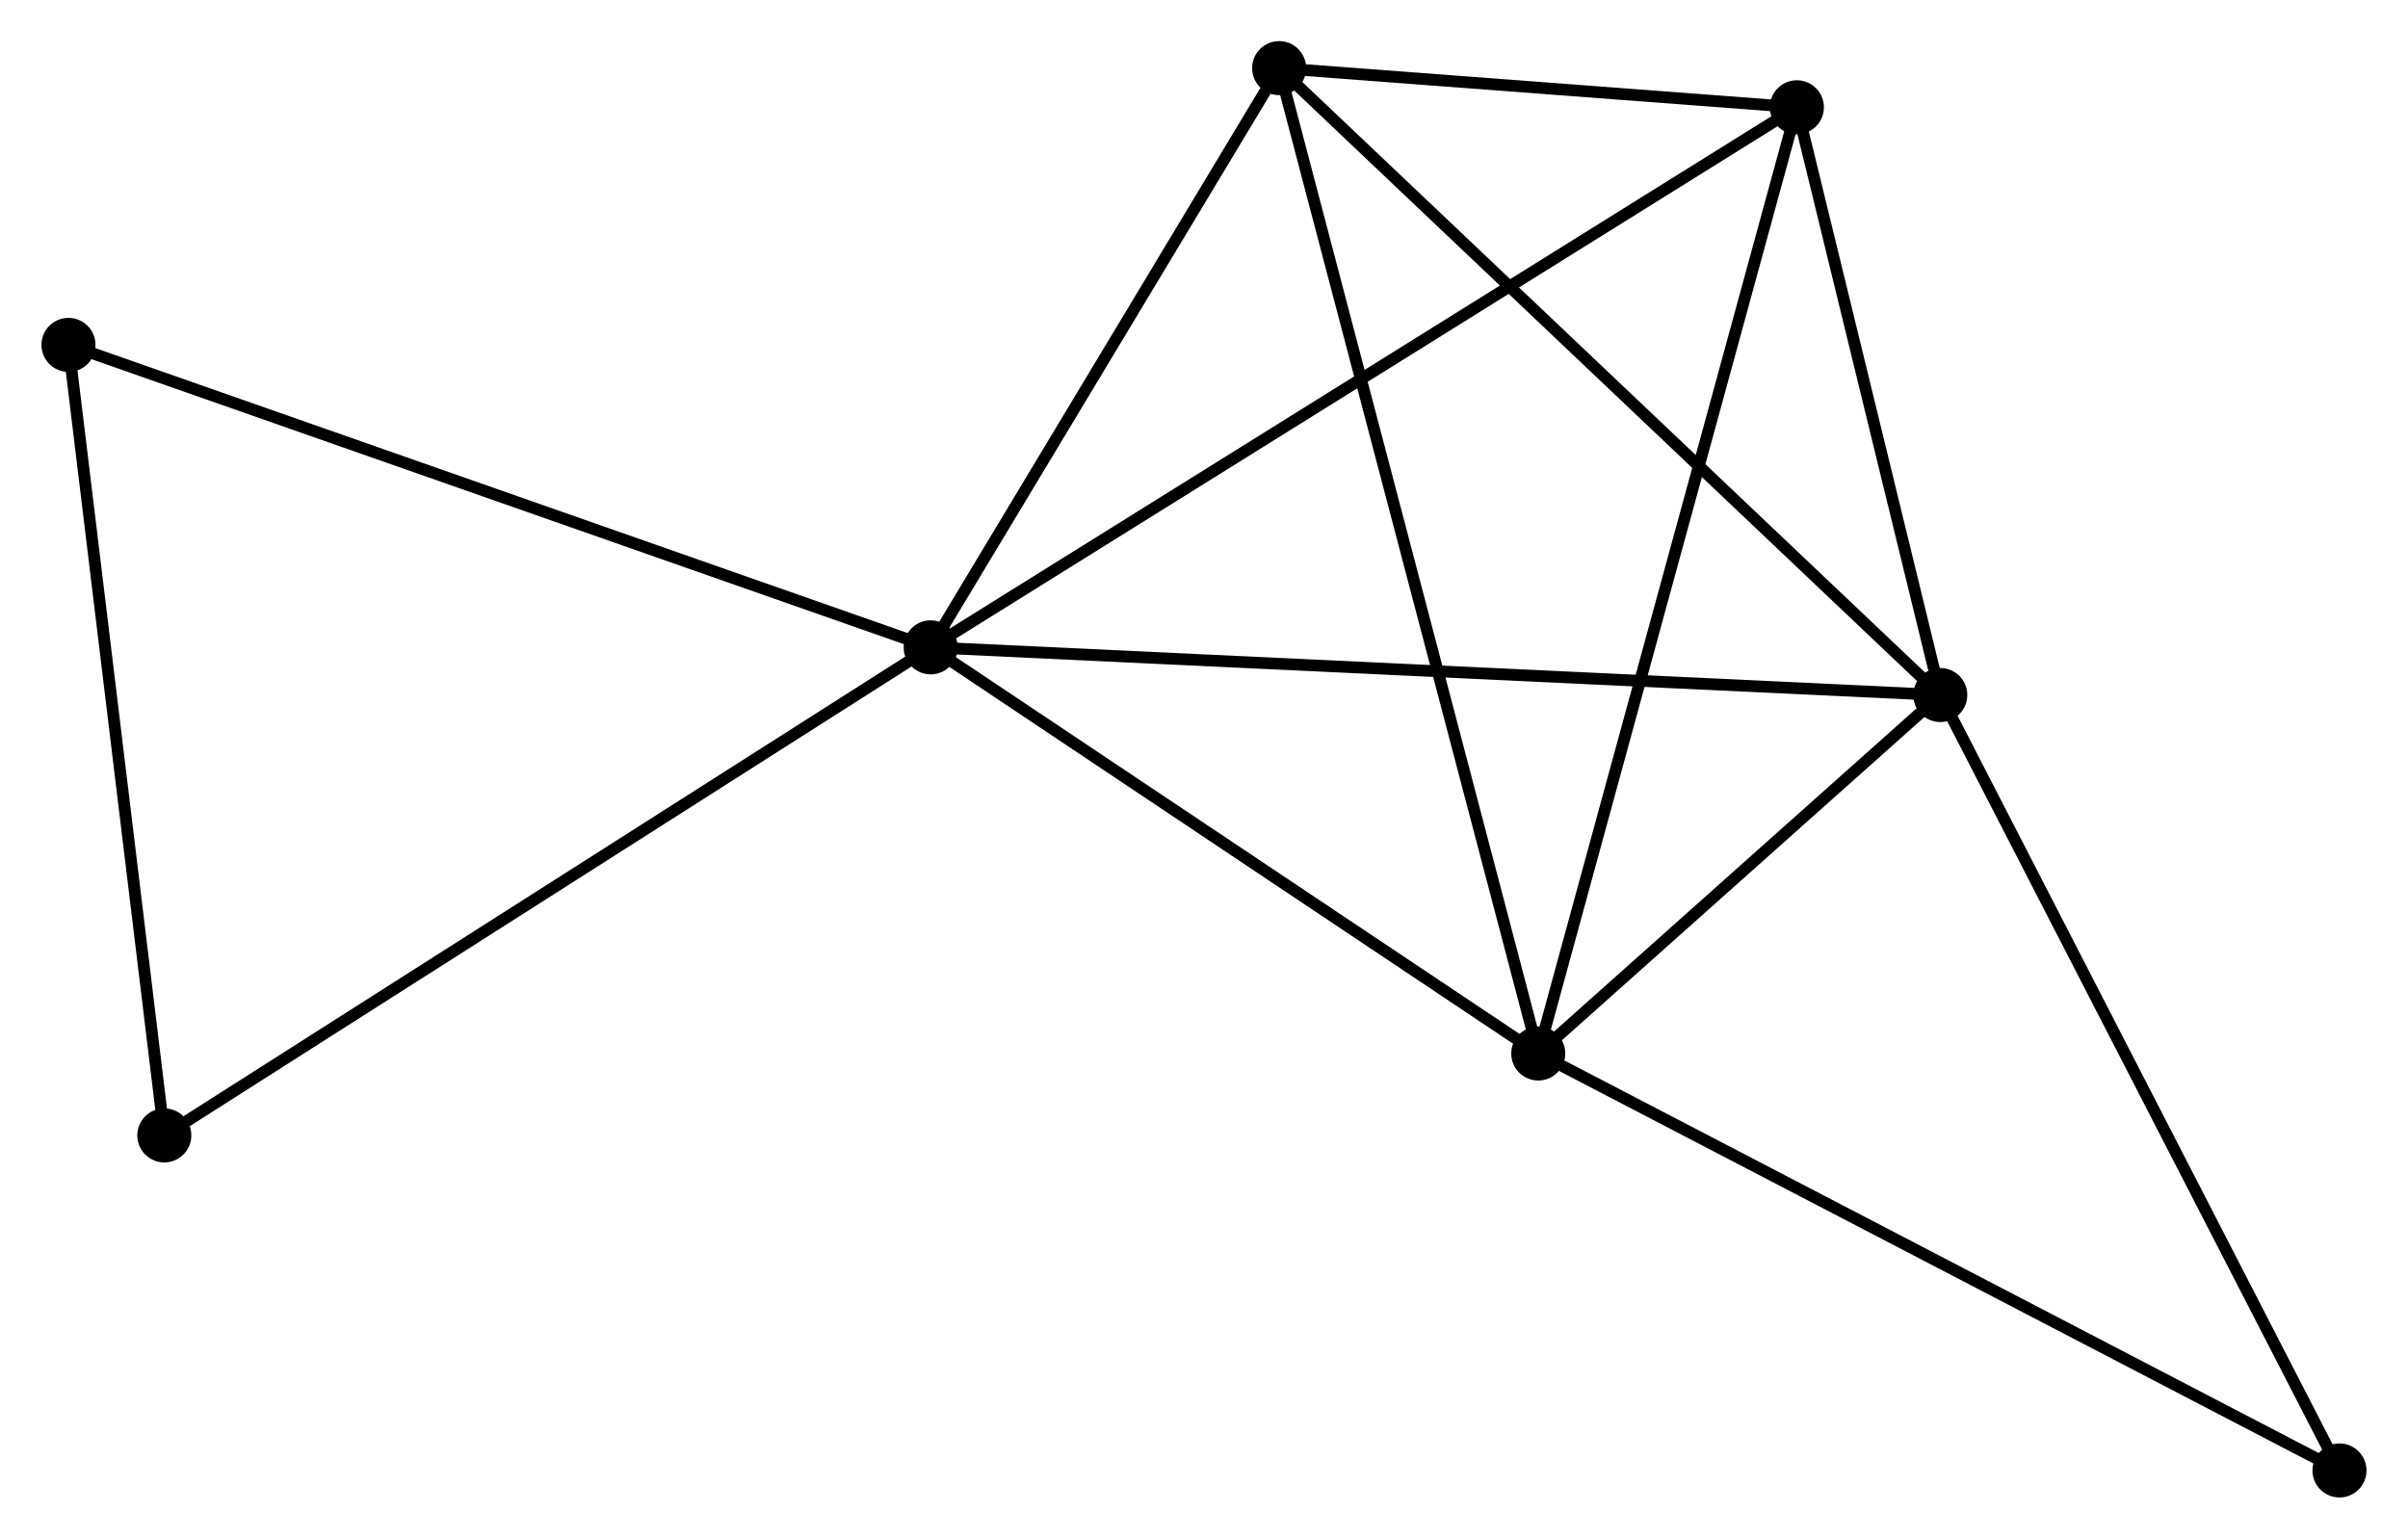<?xml version="1.0" encoding="UTF-8" standalone="no"?>
<!DOCTYPE svg PUBLIC "-//W3C//DTD SVG 1.1//EN"
 "http://www.w3.org/Graphics/SVG/1.1/DTD/svg11.dtd">
<!-- Generated by graphviz version 2.36.0 (20140111.2315)
 -->
<!-- Title: %3 Pages: 1 -->
<svg width="205pt" height="131pt"
 viewBox="0.00 0.00 204.91 130.98" xmlns="http://www.w3.org/2000/svg" xmlns:xlink="http://www.w3.org/1999/xlink">
<g id="graph0" class="graph" transform="scale(1 1) rotate(0) translate(4 126.981)">
<title>%3</title>
<!-- 0 -->
<g id="node1" class="node"><title>0</title>
<ellipse fill="black" stroke="black" cx="75.19" cy="-71.872" rx="1.8" ry="1.8"/>
</g>
<!-- 1 -->
<g id="node2" class="node"><title>1</title>
<ellipse fill="black" stroke="black" cx="161.128" cy="-67.813" rx="1.8" ry="1.8"/>
</g>
<!-- 0&#45;&#45;1 -->
<g id="edge1" class="edge"><title>0&#45;&#45;1</title>
<path fill="none" stroke="black" d="M77.314,-71.771C89.204,-71.21 147.383,-68.462 159.078,-67.91"/>
</g>
<!-- 2 -->
<g id="node3" class="node"><title>2</title>
<ellipse fill="black" stroke="black" cx="126.906" cy="-37.297" rx="1.8" ry="1.8"/>
</g>
<!-- 0&#45;&#45;2 -->
<g id="edge2" class="edge"><title>0&#45;&#45;2</title>
<path fill="none" stroke="black" d="M76.91,-70.721C84.762,-65.472 117.151,-43.819 125.126,-38.487"/>
</g>
<!-- 3 -->
<g id="node4" class="node"><title>3</title>
<ellipse fill="black" stroke="black" cx="104.851" cy="-121.181" rx="1.8" ry="1.8"/>
</g>
<!-- 0&#45;&#45;3 -->
<g id="edge3" class="edge"><title>0&#45;&#45;3</title>
<path fill="none" stroke="black" d="M76.177,-73.512C80.68,-80.999 99.256,-111.88 103.83,-119.483"/>
</g>
<!-- 4 -->
<g id="node5" class="node"><title>4</title>
<ellipse fill="black" stroke="black" cx="148.921" cy="-117.848" rx="1.8" ry="1.8"/>
</g>
<!-- 0&#45;&#45;4 -->
<g id="edge4" class="edge"><title>0&#45;&#45;4</title>
<path fill="none" stroke="black" d="M76.73,-72.832C86.325,-78.815 137.819,-110.925 147.389,-116.893"/>
</g>
<!-- 5 -->
<g id="node6" class="node"><title>5</title>
<ellipse fill="black" stroke="black" cx="1.8" cy="-97.62" rx="1.8" ry="1.8"/>
</g>
<!-- 0&#45;&#45;5 -->
<g id="edge5" class="edge"><title>0&#45;&#45;5</title>
<path fill="none" stroke="black" d="M73.376,-72.508C63.222,-76.07 13.538,-93.501 3.551,-97.005"/>
</g>
<!-- 7 -->
<g id="node7" class="node"><title>7</title>
<ellipse fill="black" stroke="black" cx="9.957" cy="-30.323" rx="1.8" ry="1.8"/>
</g>
<!-- 0&#45;&#45;7 -->
<g id="edge6" class="edge"><title>0&#45;&#45;7</title>
<path fill="none" stroke="black" d="M73.577,-70.845C64.631,-65.146 21.156,-37.456 11.753,-31.467"/>
</g>
<!-- 1&#45;&#45;2 -->
<g id="edge7" class="edge"><title>1&#45;&#45;2</title>
<path fill="none" stroke="black" d="M159.657,-66.502C154.028,-61.482 133.887,-43.522 128.333,-38.569"/>
</g>
<!-- 1&#45;&#45;3 -->
<g id="edge8" class="edge"><title>1&#45;&#45;3</title>
<path fill="none" stroke="black" d="M159.737,-69.132C152.018,-76.452 114.512,-112.019 106.4,-119.712"/>
</g>
<!-- 1&#45;&#45;4 -->
<g id="edge9" class="edge"><title>1&#45;&#45;4</title>
<path fill="none" stroke="black" d="M160.603,-69.963C158.595,-78.193 151.411,-107.642 149.43,-115.761"/>
</g>
<!-- 6 -->
<g id="node8" class="node"><title>6</title>
<ellipse fill="black" stroke="black" cx="195.106" cy="-1.8" rx="1.8" ry="1.8"/>
</g>
<!-- 1&#45;&#45;6 -->
<g id="edge10" class="edge"><title>1&#45;&#45;6</title>
<path fill="none" stroke="black" d="M161.968,-66.181C166.628,-57.128 189.273,-13.133 194.17,-3.617"/>
</g>
<!-- 2&#45;&#45;3 -->
<g id="edge11" class="edge"><title>2&#45;&#45;3</title>
<path fill="none" stroke="black" d="M126.445,-39.049C123.575,-49.966 108.172,-108.55 105.309,-119.438"/>
</g>
<!-- 2&#45;&#45;4 -->
<g id="edge12" class="edge"><title>2&#45;&#45;4</title>
<path fill="none" stroke="black" d="M127.45,-39.288C130.496,-50.432 145.4,-104.964 148.396,-115.926"/>
</g>
<!-- 2&#45;&#45;6 -->
<g id="edge13" class="edge"><title>2&#45;&#45;6</title>
<path fill="none" stroke="black" d="M128.592,-36.419C137.945,-31.551 183.398,-7.894 193.228,-2.777"/>
</g>
<!-- 3&#45;&#45;4 -->
<g id="edge14" class="edge"><title>3&#45;&#45;4</title>
<path fill="none" stroke="black" d="M106.744,-121.038C113.993,-120.489 139.932,-118.528 147.083,-117.987"/>
</g>
<!-- 5&#45;&#45;7 -->
<g id="edge15" class="edge"><title>5&#45;&#45;7</title>
<path fill="none" stroke="black" d="M2.035,-95.678C3.227,-85.851 8.58,-41.688 9.737,-32.145"/>
</g>
</g>
</svg>
